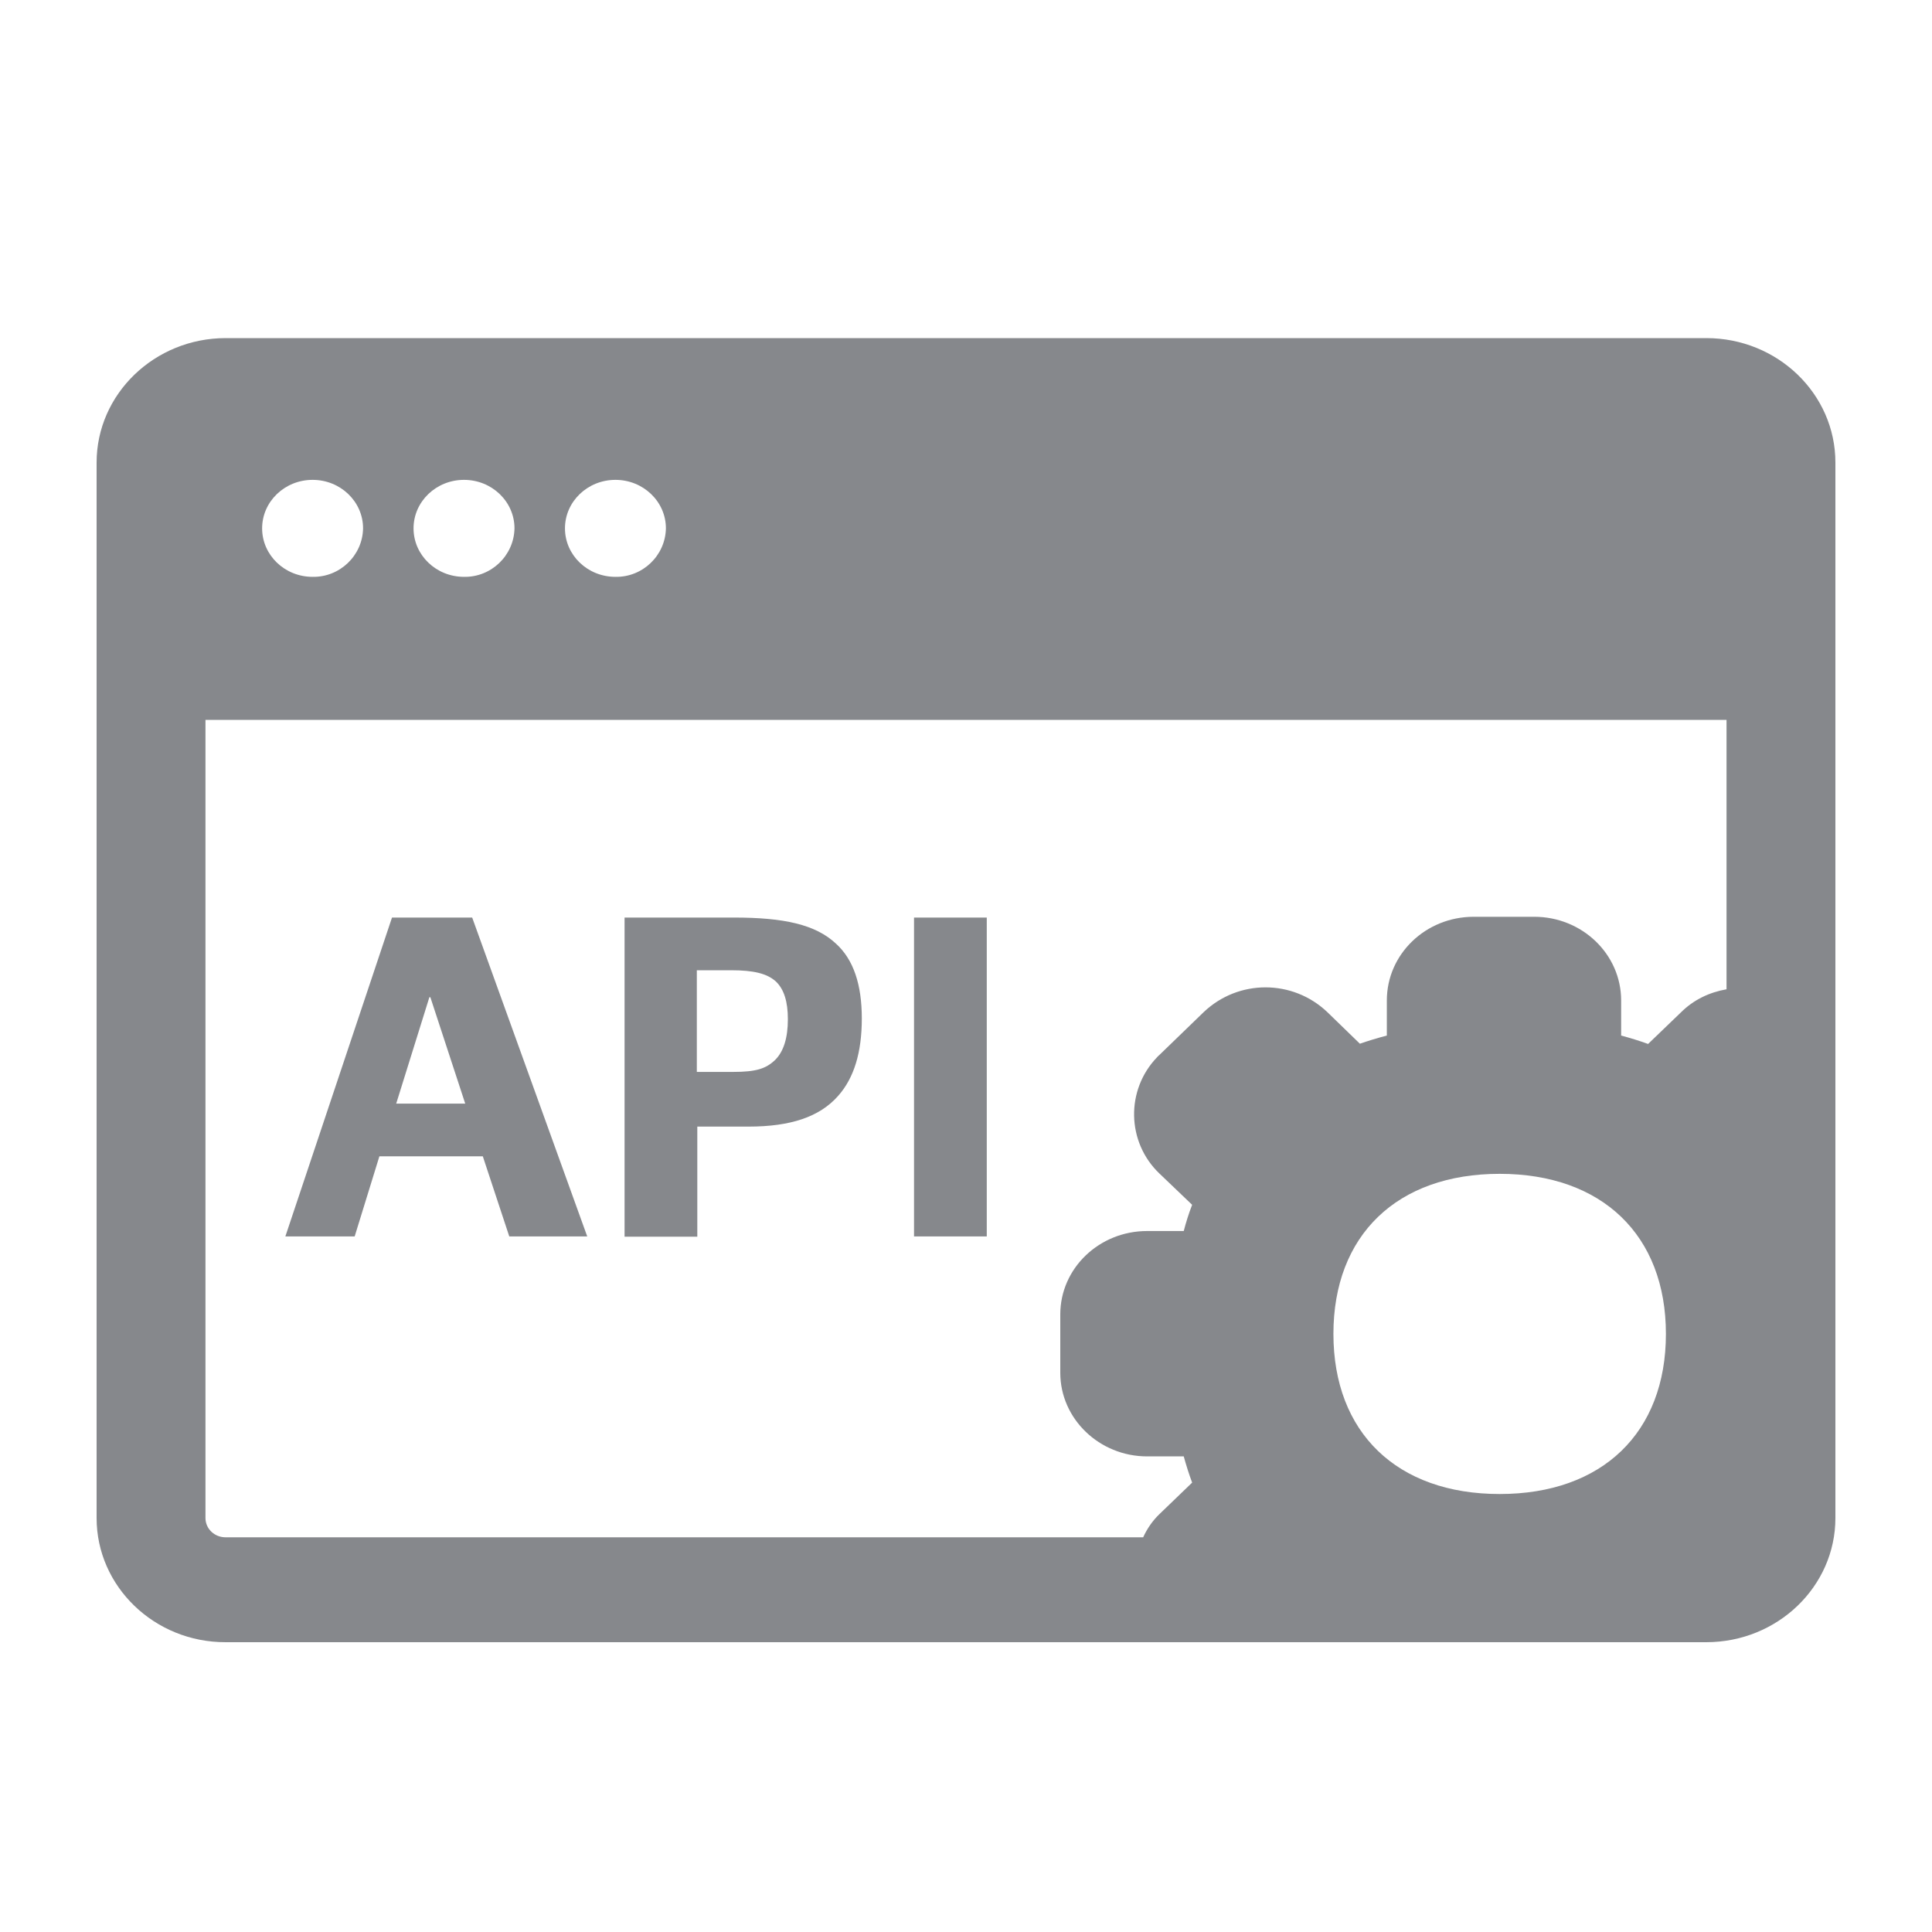 <svg width="40" height="40" viewBox="0 0 40 40" fill="none" xmlns="http://www.w3.org/2000/svg">
<path fill-rule="evenodd" clip-rule="evenodd" d="M35.746 20.482V14.904H4.254V31.429C4.254 31.649 4.438 31.828 4.669 31.828H23.668C23.75 31.649 23.862 31.485 24.006 31.347L24.682 30.696C24.615 30.517 24.559 30.337 24.508 30.153H23.75C22.761 30.153 21.952 29.375 21.952 28.422V27.213C21.952 26.26 22.756 25.487 23.75 25.487H24.508C24.554 25.312 24.61 25.128 24.682 24.944L24.006 24.298C23.324 23.648 23.304 22.567 23.954 21.891C23.97 21.87 23.99 21.855 24.006 21.84L24.923 20.953C25.64 20.272 26.762 20.272 27.479 20.953L28.155 21.609C28.334 21.547 28.518 21.491 28.713 21.44V20.713C28.713 19.755 29.517 18.981 30.511 18.981H31.766C32.755 18.981 33.564 19.755 33.564 20.713V21.44C33.754 21.491 33.938 21.547 34.122 21.614L34.798 20.964C35.065 20.697 35.393 20.544 35.746 20.482ZM31.049 30.932C33.175 30.932 34.491 29.661 34.491 27.617C34.491 25.574 33.17 24.303 31.049 24.303C28.923 24.303 27.607 25.574 27.607 27.617C27.607 29.661 28.923 30.932 31.049 30.932ZM6.472 9.935C5.893 9.935 5.427 10.386 5.427 10.939C5.427 11.492 5.893 11.943 6.472 11.943C7.035 11.953 7.507 11.503 7.517 10.939C7.517 10.386 7.051 9.935 6.472 9.935ZM9.607 9.935C9.028 9.935 8.562 10.386 8.562 10.939C8.562 11.492 9.028 11.943 9.607 11.943C10.17 11.953 10.641 11.503 10.652 10.939C10.652 10.386 10.185 9.935 9.607 9.935ZM12.742 9.935C12.163 9.935 11.697 10.386 11.697 10.939C11.697 11.492 12.163 11.943 12.742 11.943C13.305 11.953 13.776 11.503 13.787 10.939C13.787 10.386 13.32 9.935 12.742 9.935ZM35.326 7C36.801 7 38 8.153 38 9.577V31.429C38 32.847 36.801 34 35.326 34H4.674C3.199 34.005 2 32.847 2 31.429V9.577C2 8.158 3.199 7 4.674 7H35.326Z" fill="#86888C"/>
<path d="M8.116 18.997H9.776L12.158 25.599H10.544L9.996 23.94H7.855L7.343 25.599H5.908L8.116 18.997ZM9.632 22.849L8.91 20.646H8.89L8.203 22.849H9.632ZM12.926 18.997H15.195C16.23 18.997 16.886 19.14 17.311 19.54C17.669 19.867 17.843 20.38 17.843 21.087C17.843 21.793 17.68 22.321 17.352 22.69C16.968 23.125 16.368 23.325 15.497 23.325H14.437V25.604H12.931V18.997H12.926ZM15.175 22.193C15.656 22.193 15.861 22.126 16.051 21.942C16.225 21.768 16.312 21.486 16.312 21.102C16.312 20.743 16.235 20.482 16.061 20.318C15.877 20.154 15.6 20.088 15.134 20.088H14.427V22.193H15.175ZM18.924 18.997H20.43V25.599H18.924V18.997Z" fill="#86888C"/>
</svg>
